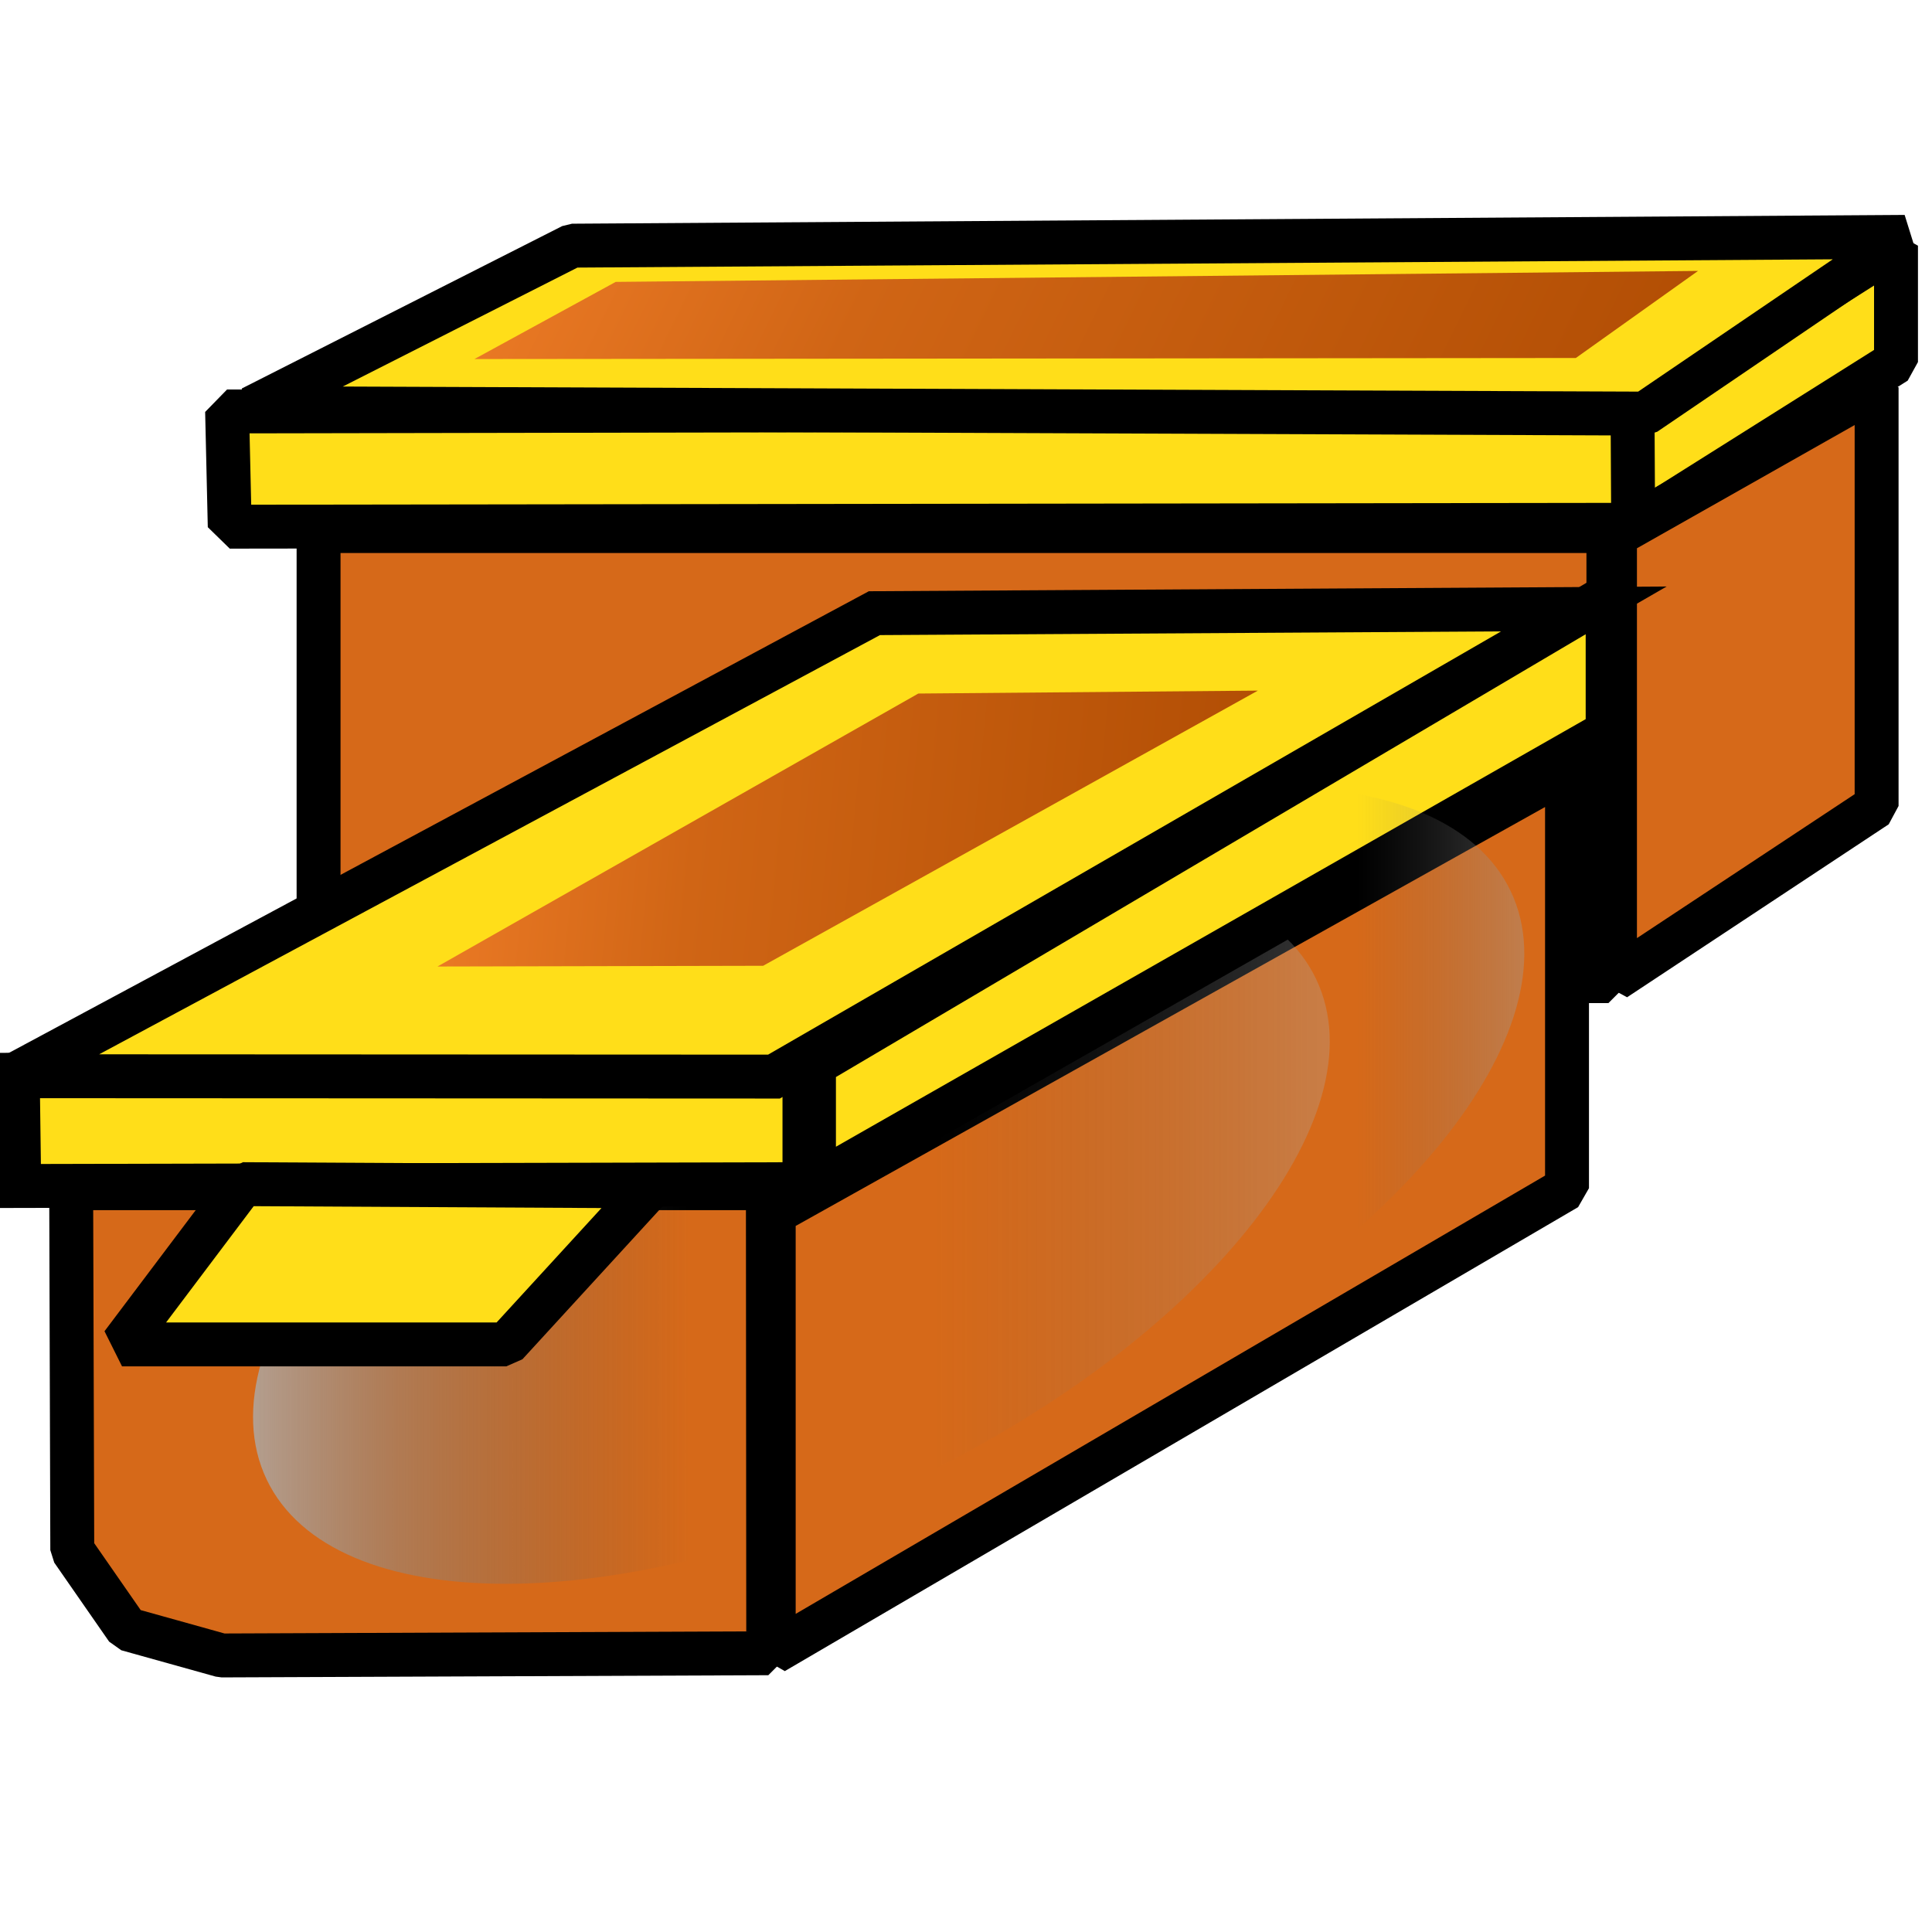 ﻿<?xml version="1.0" encoding="utf-8"?>
<!DOCTYPE svg PUBLIC "-//W3C//DTD SVG 1.1//EN" "http://www.w3.org/Graphics/SVG/1.1/DTD/svg11.dtd">
<svg xmlns="http://www.w3.org/2000/svg" version="1.1" baseProfile="full" width="220" height="220"
     viewBox="0 0 220.00 220.00" enable-background="new 0 0 220.00 220.00" xml:space="preserve">
	<path fill="#FFDE19" fill-opacity="1" stroke-width="5" stroke-linejoin="bevel" stroke="#000000" stroke-opacity="1" d="M 25.86,46.852L 187.86,46.549L 187.86,59.758L 26.161,59.974L 25.86,46.852 Z "/>
	<path fill="#FFDE19" fill-opacity="1" stroke-width="5" stroke-linejoin="bevel" stroke="#000000" stroke-opacity="1" d="M 185.901,46.943L 215.901,27.977L 215.901,41.227L 185.973,60.066L 185.901,46.943 Z "/>
	<path fill="#FFDE19" fill-opacity="1" stroke-width="5" stroke-linejoin="bevel" stroke="#000000" stroke-opacity="1" d="M 65.151,27.974L 216.901,26.974L 187.305,47.097L 28.651,46.475L 65.151,27.974 Z "/>
	<path fill="#D66919" fill-opacity="1" stroke-width="5" stroke-linecap="square" stroke-linejoin="bevel" stroke="#000000" stroke-opacity="1" d="M 183.901,60.975L 213.693,44.112L 213.693,91.778L 183.901,111.475L 183.901,60.975 Z "/>
	<rect x="36.276" y="60.475" fill="#D66919" fill-opacity="1" stroke-width="5" stroke-linecap="square" stroke-linejoin="bevel" stroke="#000000" stroke-opacity="1" width="146.875" height="51.25"/>
	<path fill="#D66919" fill-opacity="1" stroke-width="5" stroke-linecap="square" stroke-linejoin="bevel" stroke="#000000" stroke-opacity="1" d="M 88.105,138.134L 178.439,87.634L 178.439,135.301L 88.105,188.134L 88.105,138.134 Z "/>
	<path fill="#D66919" fill-opacity="1" stroke-width="5" stroke-linecap="square" stroke-linejoin="bevel" stroke="#000000" stroke-opacity="1" d="M 8.105,135.301L 87.439,135.301L 87.48,188.259L 25.23,188.509L 14.48,185.509L 8.23,176.509L 8.105,135.301 Z "/>
	<linearGradient id="SVGID_Fill1_" gradientUnits="objectBoundingBox" x1="-0.049" y1="0.5" x2="1.049" y2="0.5">
		<stop offset="0.009" stop-color="#C0C0C0" stop-opacity="1"/>
		<stop offset="0.198" stop-color="#8B8B8B" stop-opacity="0.502"/>
		<stop offset="0.421" stop-color="#575757" stop-opacity="0"/>
		<stop offset="0.611" stop-color="#626262" stop-opacity="0"/>
		<stop offset="1" stop-color="#C0C0C0" stop-opacity="0.4"/>
	</linearGradient>
	<filter id="Filter_GaussianBlur1_" filterUnits="userSpaceOnUse">
		<feGaussianBlur stdDeviation="1.89"/>
	</filter>
	<path fill="url(#SVGID_Fill1_)" stroke-width="0.2" stroke-linecap="square" stroke-linejoin="bevel" filter="url(#Filter_GaussianBlur1_)" d="M 76.479,111.377C 109.479,95.642 142.337,95.692 149.869,111.489C 157.402,127.286 136.756,152.847 103.756,168.583C 70.755,184.318 37.897,184.268 30.365,168.471C 22.832,152.674 43.479,127.111 76.479,111.377 Z "/>
	<path fill="#FFDE19" fill-opacity="1" stroke-width="5" stroke-linejoin="miter" stroke="#000000" stroke-opacity="1" d="M 2.022,122.384L 91.605,122.092L 91.605,134.842L 2.189,135.051L 2.022,122.384 Z "/>
	<path fill="#FFDE19" fill-opacity="1" stroke-width="5" stroke-linejoin="miter" stroke="#000000" stroke-opacity="1" d="M 1.355,122.551L 99.57,69.822L 180.355,69.343L 88.134,122.593L 1.355,122.551 Z "/>
	<linearGradient id="SVGID_Fill2_" gradientUnits="objectBoundingBox" x1="0.997" y1="0.655" x2="2.039" y2="0.655" gradientTransform="rotate(182.024 0.997 0.655)">
		<stop offset="0.005" stop-color="#B24E04" stop-opacity="1"/>
		<stop offset="0.661" stop-color="#D06515" stop-opacity="1"/>
		<stop offset="0.995" stop-color="#EE7C27" stop-opacity="1"/>
	</linearGradient>
	<path fill="url(#SVGID_Fill2_)" stroke-width="0.2" stroke-linecap="square" stroke-linejoin="bevel" d="M 54.026,40.885L 179.443,40.766L 193.36,30.85L 70.11,32.1L 54.026,40.885 Z "/>
	<path fill="#FFDE19" fill-opacity="1" stroke-width="5" stroke-linecap="square" stroke-linejoin="bevel" stroke="#000000" stroke-opacity="1" d="M 92.689,121.217L 183.064,67.842L 183.064,83.342L 92.689,134.884L 92.689,121.217 Z "/>
	<linearGradient id="SVGID_Fill3_" gradientUnits="objectBoundingBox" x1="-0.049" y1="0.5" x2="1.049" y2="0.5">
		<stop offset="0" stop-color="#C0C0C0" stop-opacity="0"/>
		<stop offset="0.195" stop-color="#989898" stop-opacity="0"/>
		<stop offset="0.426" stop-color="#707070" stop-opacity="0"/>
		<stop offset="0.787" stop-color="#6C6C6C" stop-opacity="0"/>
		<stop offset="0.986" stop-color="#B9B9B9" stop-opacity="0.6"/>
	</linearGradient>
	<filter id="Filter_GaussianBlur2_" filterUnits="userSpaceOnUse">
		<feGaussianBlur stdDeviation="1.89"/>
	</filter>
	<path fill="url(#SVGID_Fill3_)" stroke-width="0.2" stroke-linecap="square" stroke-linejoin="bevel" filter="url(#Filter_GaussianBlur2_)" d="M 98.633,101.364C 131.633,85.629 164.492,85.68 172.024,101.476C 179.556,117.273 158.911,142.835 125.91,158.571C 92.91,174.306 60.052,174.256 52.519,158.459C 44.987,142.662 65.633,117.099 98.633,101.364 Z "/>
	<path fill="#FFDE19" fill-opacity="1" stroke-width="5" stroke-linejoin="bevel" stroke="#000000" stroke-opacity="1" d="M 27.647,134.842L 74.147,135.092L 57.647,153.092L 13.897,153.092L 27.647,134.842 Z "/>
	<linearGradient id="SVGID_Fill4_" gradientUnits="objectBoundingBox" x1="0.997" y1="0.655" x2="2.039" y2="0.655" gradientTransform="rotate(182.024 0.997 0.655)">
		<stop offset="0.005" stop-color="#B24E04" stop-opacity="1"/>
		<stop offset="0.661" stop-color="#D06515" stop-opacity="1"/>
		<stop offset="0.995" stop-color="#EE7C27" stop-opacity="1"/>
	</linearGradient>
	<path fill="url(#SVGID_Fill4_)" stroke-width="0.2" stroke-linecap="square" stroke-linejoin="bevel" d="M 49.818,110.058L 86.901,109.975L 143.235,78.641L 104.568,78.975L 49.818,110.058 Z "/>
</svg>
